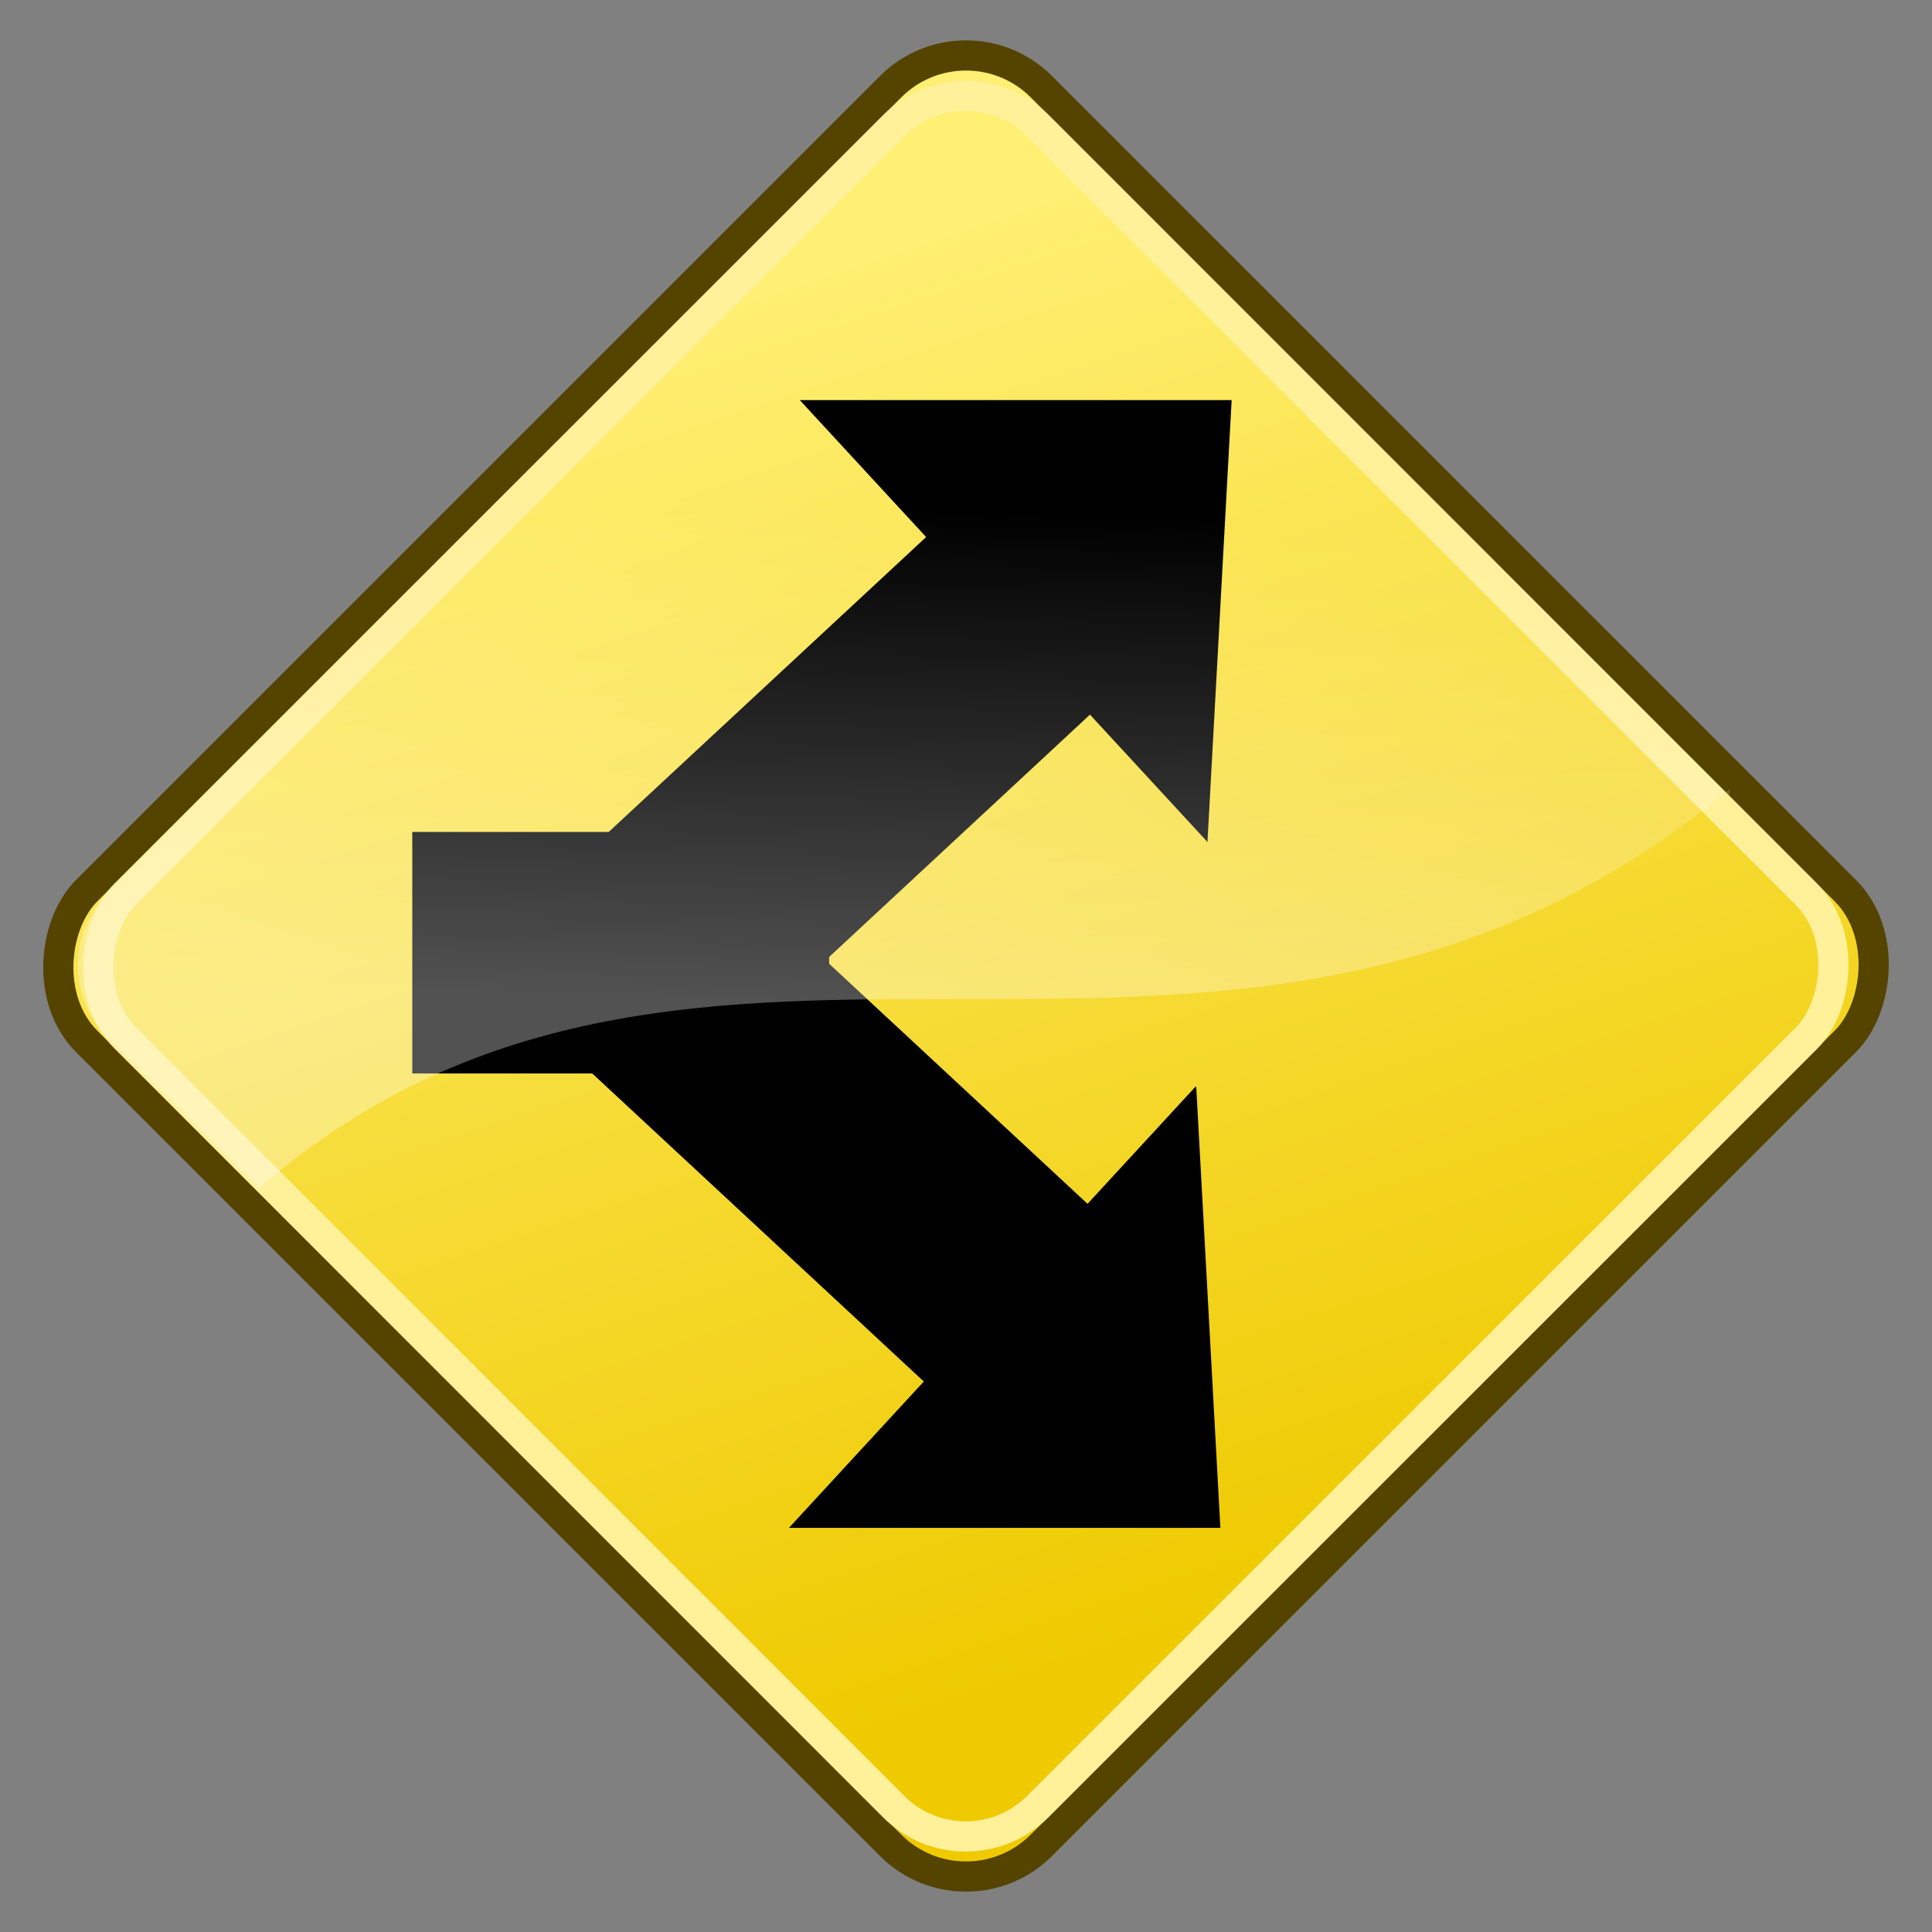 <svg xmlns="http://www.w3.org/2000/svg" width="48" height="48" xmlns:xlink="http://www.w3.org/1999/xlink"><rect width="100%" height="100%" fill="#808080" stroke="none"/><defs><linearGradient id="b"><stop offset="0" stop-color="#fff" stop-opacity=".32"/><stop offset="1" stop-color="#fff" stop-opacity="0"/></linearGradient><linearGradient id="a"><stop offset="0" stop-color="#ffef72"/><stop offset="1" stop-color="#efca00"/></linearGradient><linearGradient id="c" x1="18.385" x2="49.7" y1="-7.98" y2="7.778" xlink:href="#a" gradientUnits="userSpaceOnUse"/><linearGradient id="d" x1="24.429" x2="24.786" y1="25" y2="12.655" xlink:href="#b" gradientUnits="userSpaceOnUse"/></defs><g><rect width="33.544" height="33.544" x="17.169" y="-16.772" fill="url(#c)" fill-rule="evenodd" stroke="#544400" stroke-width=".75" transform="rotate(45)" color="#000" ry="2.648" stroke-linejoin="bevel" overflow="visible" enable-background="accumulate"/><rect width="6" height="10.357" x="-26.67" y="10.243" fill-rule="evenodd" ry="0" transform="rotate(-90)" overflow="visible" enable-background="accumulate"/><rect width="32.062" height="32.062" x="17.91" y="-16.031" fill="none" stroke="#fff09a" stroke-width=".75" transform="rotate(45.009)" ry="2.531" stroke-linejoin="bevel" overflow="visible" enable-background="accumulate" color="#000"/><rect width="6" height="14.788" x="-31.423" y="-3.67" fill-rule="evenodd" ry="0" transform="matrix(-.681 -.733 .733 -.681 0 0)" overflow="visible" enable-background="accumulate"/><path fill-rule="evenodd" d="M30 20.92L19.87 9.94H30.6L30 20.9z" overflow="visible" enable-background="accumulate"/><rect width="6" height="14.788" x="3.519" y="28.797" fill-rule="evenodd" transform="matrix(-.681 .733 .733 .681 0 0)" ry="0" overflow="visible" enable-background="accumulate"/><path fill-rule="evenodd" d="M29.7 27L19.6 37.96h10.72L29.72 27z" overflow="visible" enable-background="accumulate"/><path fill="url(#d)" fill-rule="evenodd" d="M6.42 29.5L2.7 25.8c-1.02-1-1.02-2.64 0-3.65l19.5-19.5c1-1 2.63-1 3.64 0l17.12 17.12.02-.17c-12.4 10.27-25.5.34-36.56 9.93z" color="#000" overflow="visible" enable-background="accumulate"/></g></svg>